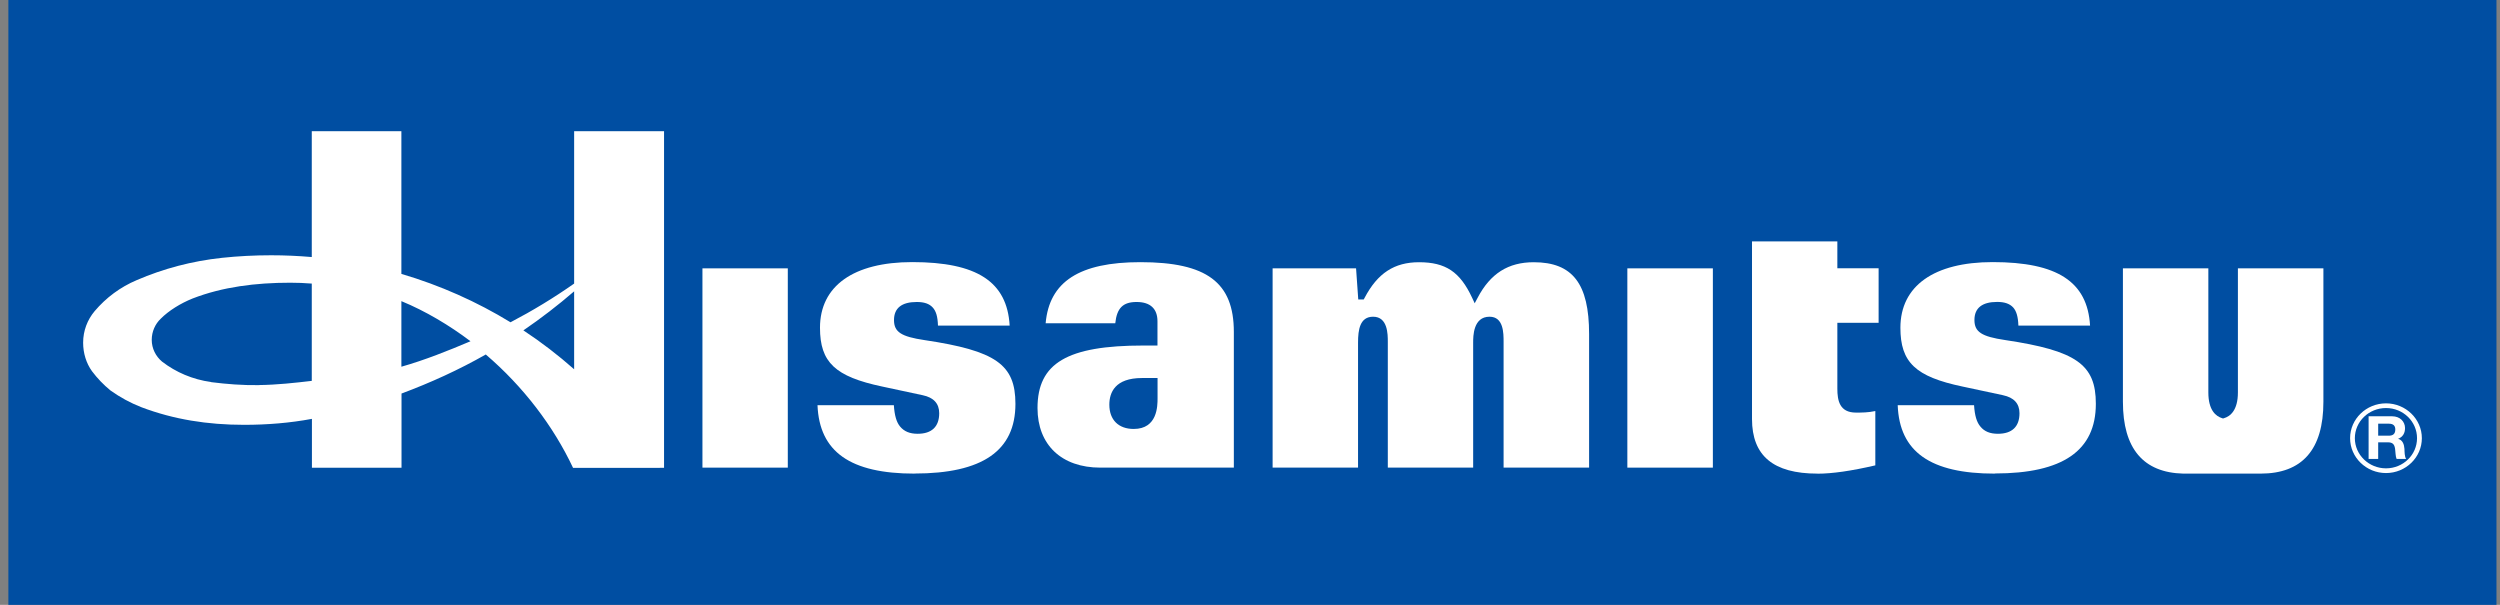 <svg width="186" height="45" viewBox="0 0 186 45" fill="none" xmlns="http://www.w3.org/2000/svg">
<rect x="0" y="0" width="186" height="45" fill="#808080" stroke="none"/>
<g clip-path="url(#clip0_3513_181368)">
<path d="M185.737 0H0.623V45H185.737V0Z" fill="#004EA2"/>
<path d="M176.937 31.522H177.721C178.042 31.522 178.21 31.654 178.21 31.956C178.21 32.279 178.042 32.416 177.721 32.416H176.937V31.522ZM176.219 34.147H176.937V32.908H177.65C178.015 32.908 178.145 33.057 178.194 33.39C178.232 33.644 178.221 33.956 178.308 34.147H179.021C178.891 33.977 178.902 33.602 178.891 33.395C178.869 33.078 178.766 32.739 178.417 32.649C178.776 32.506 178.934 32.221 178.934 31.85C178.934 31.369 178.564 30.972 177.976 30.972H176.224V34.141L176.219 34.147Z" fill="white"/>
<path d="M174.847 32.602C174.847 34.03 176.044 35.195 177.519 35.195C178.994 35.195 180.186 34.025 180.186 32.602C180.186 31.178 178.988 30.009 177.519 30.009C176.05 30.009 174.847 31.173 174.847 32.602ZM175.201 32.602C175.201 31.363 176.24 30.358 177.519 30.358C178.798 30.358 179.827 31.363 179.827 32.602C179.827 33.84 178.793 34.845 177.519 34.845C176.246 34.845 175.201 33.84 175.201 32.602Z" fill="white"/>
<path d="M58.612 19.965H52.262V34.792H58.612V19.965Z" fill="white"/>
<path d="M68.049 35.237C63.265 35.237 60.963 33.618 60.822 30.146H66.503C66.552 30.908 66.699 31.416 66.966 31.734C67.27 32.099 67.684 32.273 68.272 32.273C69.322 32.273 69.877 31.744 69.877 30.744C69.877 30.025 69.464 29.575 68.653 29.405C68.234 29.31 67.695 29.194 65.643 28.76C62.133 28.019 61.007 26.961 61.007 24.384C61.007 21.277 63.505 19.5 67.869 19.5C72.685 19.5 74.933 20.96 75.118 24.225H69.785C69.763 23.553 69.643 23.14 69.387 22.87C69.132 22.595 68.756 22.468 68.207 22.468C67.085 22.468 66.514 22.923 66.514 23.812C66.514 24.701 67.047 25.045 68.789 25.304C74.095 26.098 75.548 27.119 75.548 30.046C75.548 33.538 73.093 35.231 68.038 35.231" fill="white"/>
<path d="M81.866 34.792C78.982 34.792 77.191 33.094 77.191 30.358C77.191 27.014 79.401 25.707 85.071 25.707H86.116V23.902C86.116 22.966 85.578 22.468 84.565 22.468C83.553 22.468 83.096 22.913 82.976 24.05H77.796C78.068 20.95 80.315 19.505 84.843 19.505C89.779 19.505 91.798 21.008 91.798 24.696V34.792H81.861H81.866ZM84.963 28.125C82.96 28.125 82.535 29.204 82.535 30.109C82.535 31.236 83.216 31.914 84.348 31.914C86.122 31.914 86.122 30.194 86.122 29.628V28.125H84.963Z" fill="white"/>
<path d="M111.867 34.792V25.432C111.867 24.781 111.867 23.564 110.822 23.564C109.603 23.564 109.603 25.014 109.603 25.49V34.792H103.253V25.432C103.253 24.871 103.253 23.564 102.159 23.564C101.174 23.564 101.038 24.537 101.038 25.49V34.792H94.682V19.965H100.891L101.054 22.278H101.462L101.528 22.156C102.491 20.325 103.737 19.51 105.576 19.51C107.557 19.51 108.624 20.225 109.522 22.145L109.718 22.564L109.935 22.156C110.882 20.352 112.21 19.51 114.109 19.51C116.999 19.51 118.229 21.108 118.229 24.849V34.792H111.873H111.867Z" fill="white"/>
<path d="M127.437 19.965H121.075V34.792H127.437V19.965Z" fill="white"/>
<path d="M148.41 35.237C143.622 35.237 141.32 33.618 141.189 30.146H146.87C146.919 30.919 147.066 31.416 147.344 31.739C147.643 32.104 148.057 32.273 148.644 32.273C149.695 32.273 150.25 31.744 150.25 30.744C150.25 30.025 149.836 29.575 149.025 29.405L148.987 29.395C148.568 29.3 147.997 29.178 146.016 28.76C142.511 28.024 141.39 26.961 141.39 24.384C141.39 21.277 143.888 19.5 148.253 19.5C153.063 19.5 155.311 20.96 155.501 24.225H150.168C150.146 23.564 150.021 23.14 149.776 22.87C149.515 22.595 149.14 22.463 148.59 22.463C147.469 22.463 146.898 22.918 146.898 23.807C146.898 24.696 147.431 25.04 149.178 25.299C154.478 26.093 155.931 27.114 155.931 30.04C155.931 33.533 153.471 35.226 148.421 35.226" fill="white"/>
<path d="M135.214 35.237C131.938 35.237 130.349 33.909 130.349 31.173V17.96H136.699V19.96H139.769V24.014H136.699V28.919C136.699 29.797 136.863 30.697 138.082 30.697C138.512 30.697 138.99 30.697 139.524 30.581V34.623C137.722 35.041 136.313 35.242 135.219 35.242" fill="white"/>
<path d="M167.996 35.237H162.619H162.44C159.458 35.163 157.945 33.369 157.945 29.898V19.965H164.301V29.199C164.301 30.527 164.862 30.972 165.33 31.115L165.395 31.136L165.46 31.115C165.934 30.977 166.5 30.527 166.5 29.199V19.965H172.861V29.898C172.861 33.443 171.289 35.237 168.187 35.237H167.996Z" fill="white"/>
<path d="M42.716 9.763V21.098C41.209 22.156 39.625 23.119 37.982 23.977C35.479 22.447 32.752 21.23 29.863 20.378V9.763H23.196V19.124C22.2 19.039 21.194 18.992 20.176 18.992C18.941 18.992 17.721 19.055 16.524 19.182C14.288 19.42 12.154 19.987 10.179 20.839C8.949 21.357 7.888 22.151 7.044 23.146C6.506 23.786 6.185 24.601 6.185 25.495C6.185 26.273 6.413 27.019 6.843 27.617C7.24 28.146 7.703 28.628 8.22 29.051C8.944 29.564 9.678 29.967 10.527 30.3C12.922 31.205 15.431 31.607 18.157 31.607C19.882 31.607 21.58 31.469 23.207 31.163V34.798H29.873V29.279C32.045 28.469 34.156 27.506 36.142 26.374C38.929 28.755 41.176 31.708 42.635 34.809H48.909L49.405 34.803V9.763H42.727H42.716ZM19.256 28.654C18.053 28.67 16.873 28.58 15.713 28.432L15.703 28.422C14.337 28.236 13.085 27.697 12.056 26.903C11.588 26.511 11.289 25.929 11.289 25.284C11.289 24.675 11.545 24.104 11.959 23.712C12.552 23.114 13.433 22.569 14.326 22.209C16.568 21.341 19.028 21.034 21.591 21.034C22.13 21.034 22.663 21.055 23.191 21.098C23.191 21.098 23.191 21.098 23.196 21.098V28.337C21.923 28.485 20.622 28.633 19.256 28.649M29.863 27.279V22.405C31.653 23.14 33.438 24.204 35.005 25.389C33.367 26.083 31.599 26.792 29.863 27.284M38.94 24.58C40.257 23.68 41.514 22.712 42.716 21.675V27.474C41.53 26.427 40.273 25.458 38.94 24.58Z" fill="white"/>
<path d="M8.215 29.052C8.215 29.052 8.209 29.052 8.204 29.046H8.215V29.052Z" fill="white"/>
</g>
<defs>
<clipPath id="clip0_3513_181368">
<rect width="185.114" height="45" fill="white" transform="translate(0.623)"/>
</clipPath>
</defs>
</svg>
